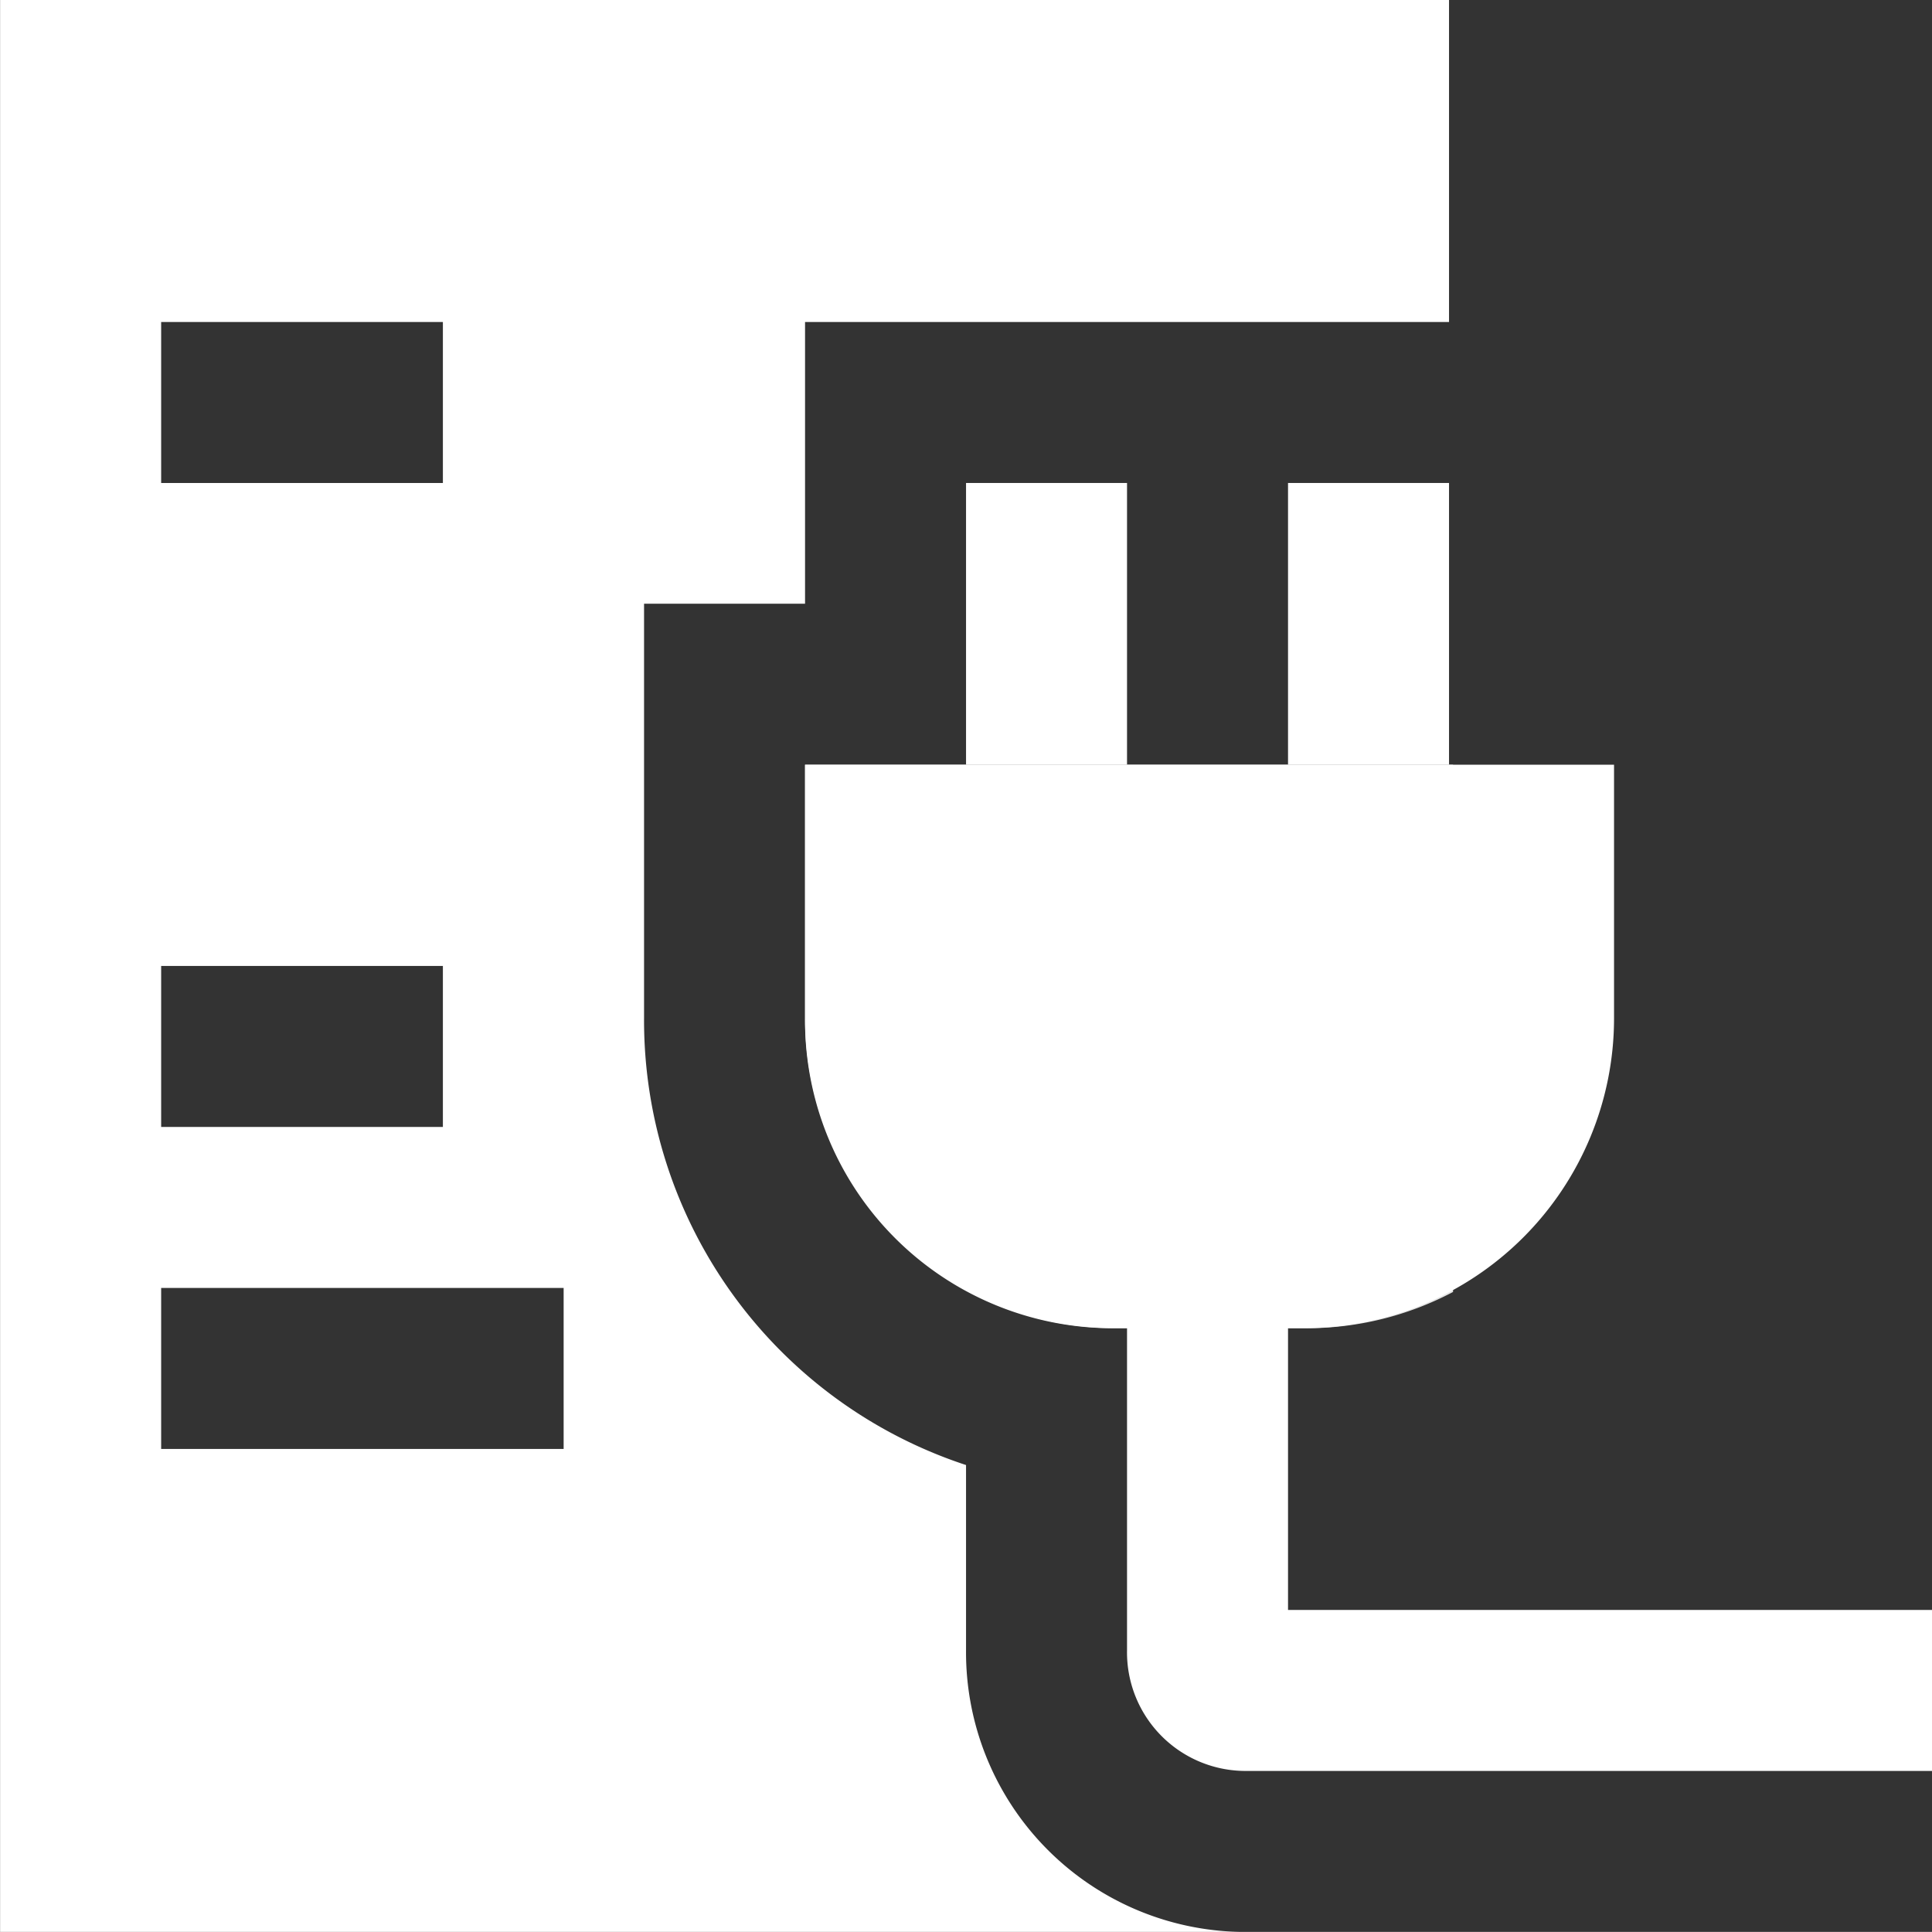 <svg xmlns="http://www.w3.org/2000/svg" viewBox="-19473.002 -21279 48.002 48">
  <rect x="-19473.002" y="-21279" width="48.002" height="48" fill="#333333" stroke="none"/>
  <defs>
    <style>
      .cls-1 {
        fill: #e6e6e6;
      }

      .cls-2 {
        fill: #fff;
      }
    </style>
  </defs>
  <g id="Group_75" data-name="Group 75" transform="translate(-19473 -21279)">
    <path id="Path_141" data-name="Path 141" class="cls-1" d="M20,25.3A7.7,7.7,0,0,0,27.7,33h4.7a7.786,7.786,0,0,0,3.7-.9V19H20Z"/>
    <path id="Path_142" data-name="Path 142" class="cls-2" d="M27.7,33h4.7a7.7,7.7,0,0,0,7.7-7.7V19H20v6.3A7.64,7.64,0,0,0,27.7,33Z"/>
    <rect id="Rectangle_131" data-name="Rectangle 131" class="cls-2" width="4" height="7" transform="translate(24 12)"/>
    <rect id="Rectangle_132" data-name="Rectangle 132" class="cls-2" width="4" height="7" transform="translate(32 12)"/>
    <path id="Path_143" data-name="Path 143" class="cls-2" d="M28,31V41a2.946,2.946,0,0,0,3,3H48V40H32V31Z"/>
    <path id="Subtraction_4" data-name="Subtraction 4" class="cls-2" d="M19503.824,21327H19473v-48h36v8h-16v7h-4v10.3a11.631,11.631,0,0,0,8,11.1v4.6a6.948,6.948,0,0,0,6.826,7Zm-26.822-16v4h10v-4h-10v0Zm0-8v4h7v-4h-7v0Zm0-16v4h7v-4h-7v0Z" transform="translate(-19473 -21279)"/>
  </g>
</svg>

